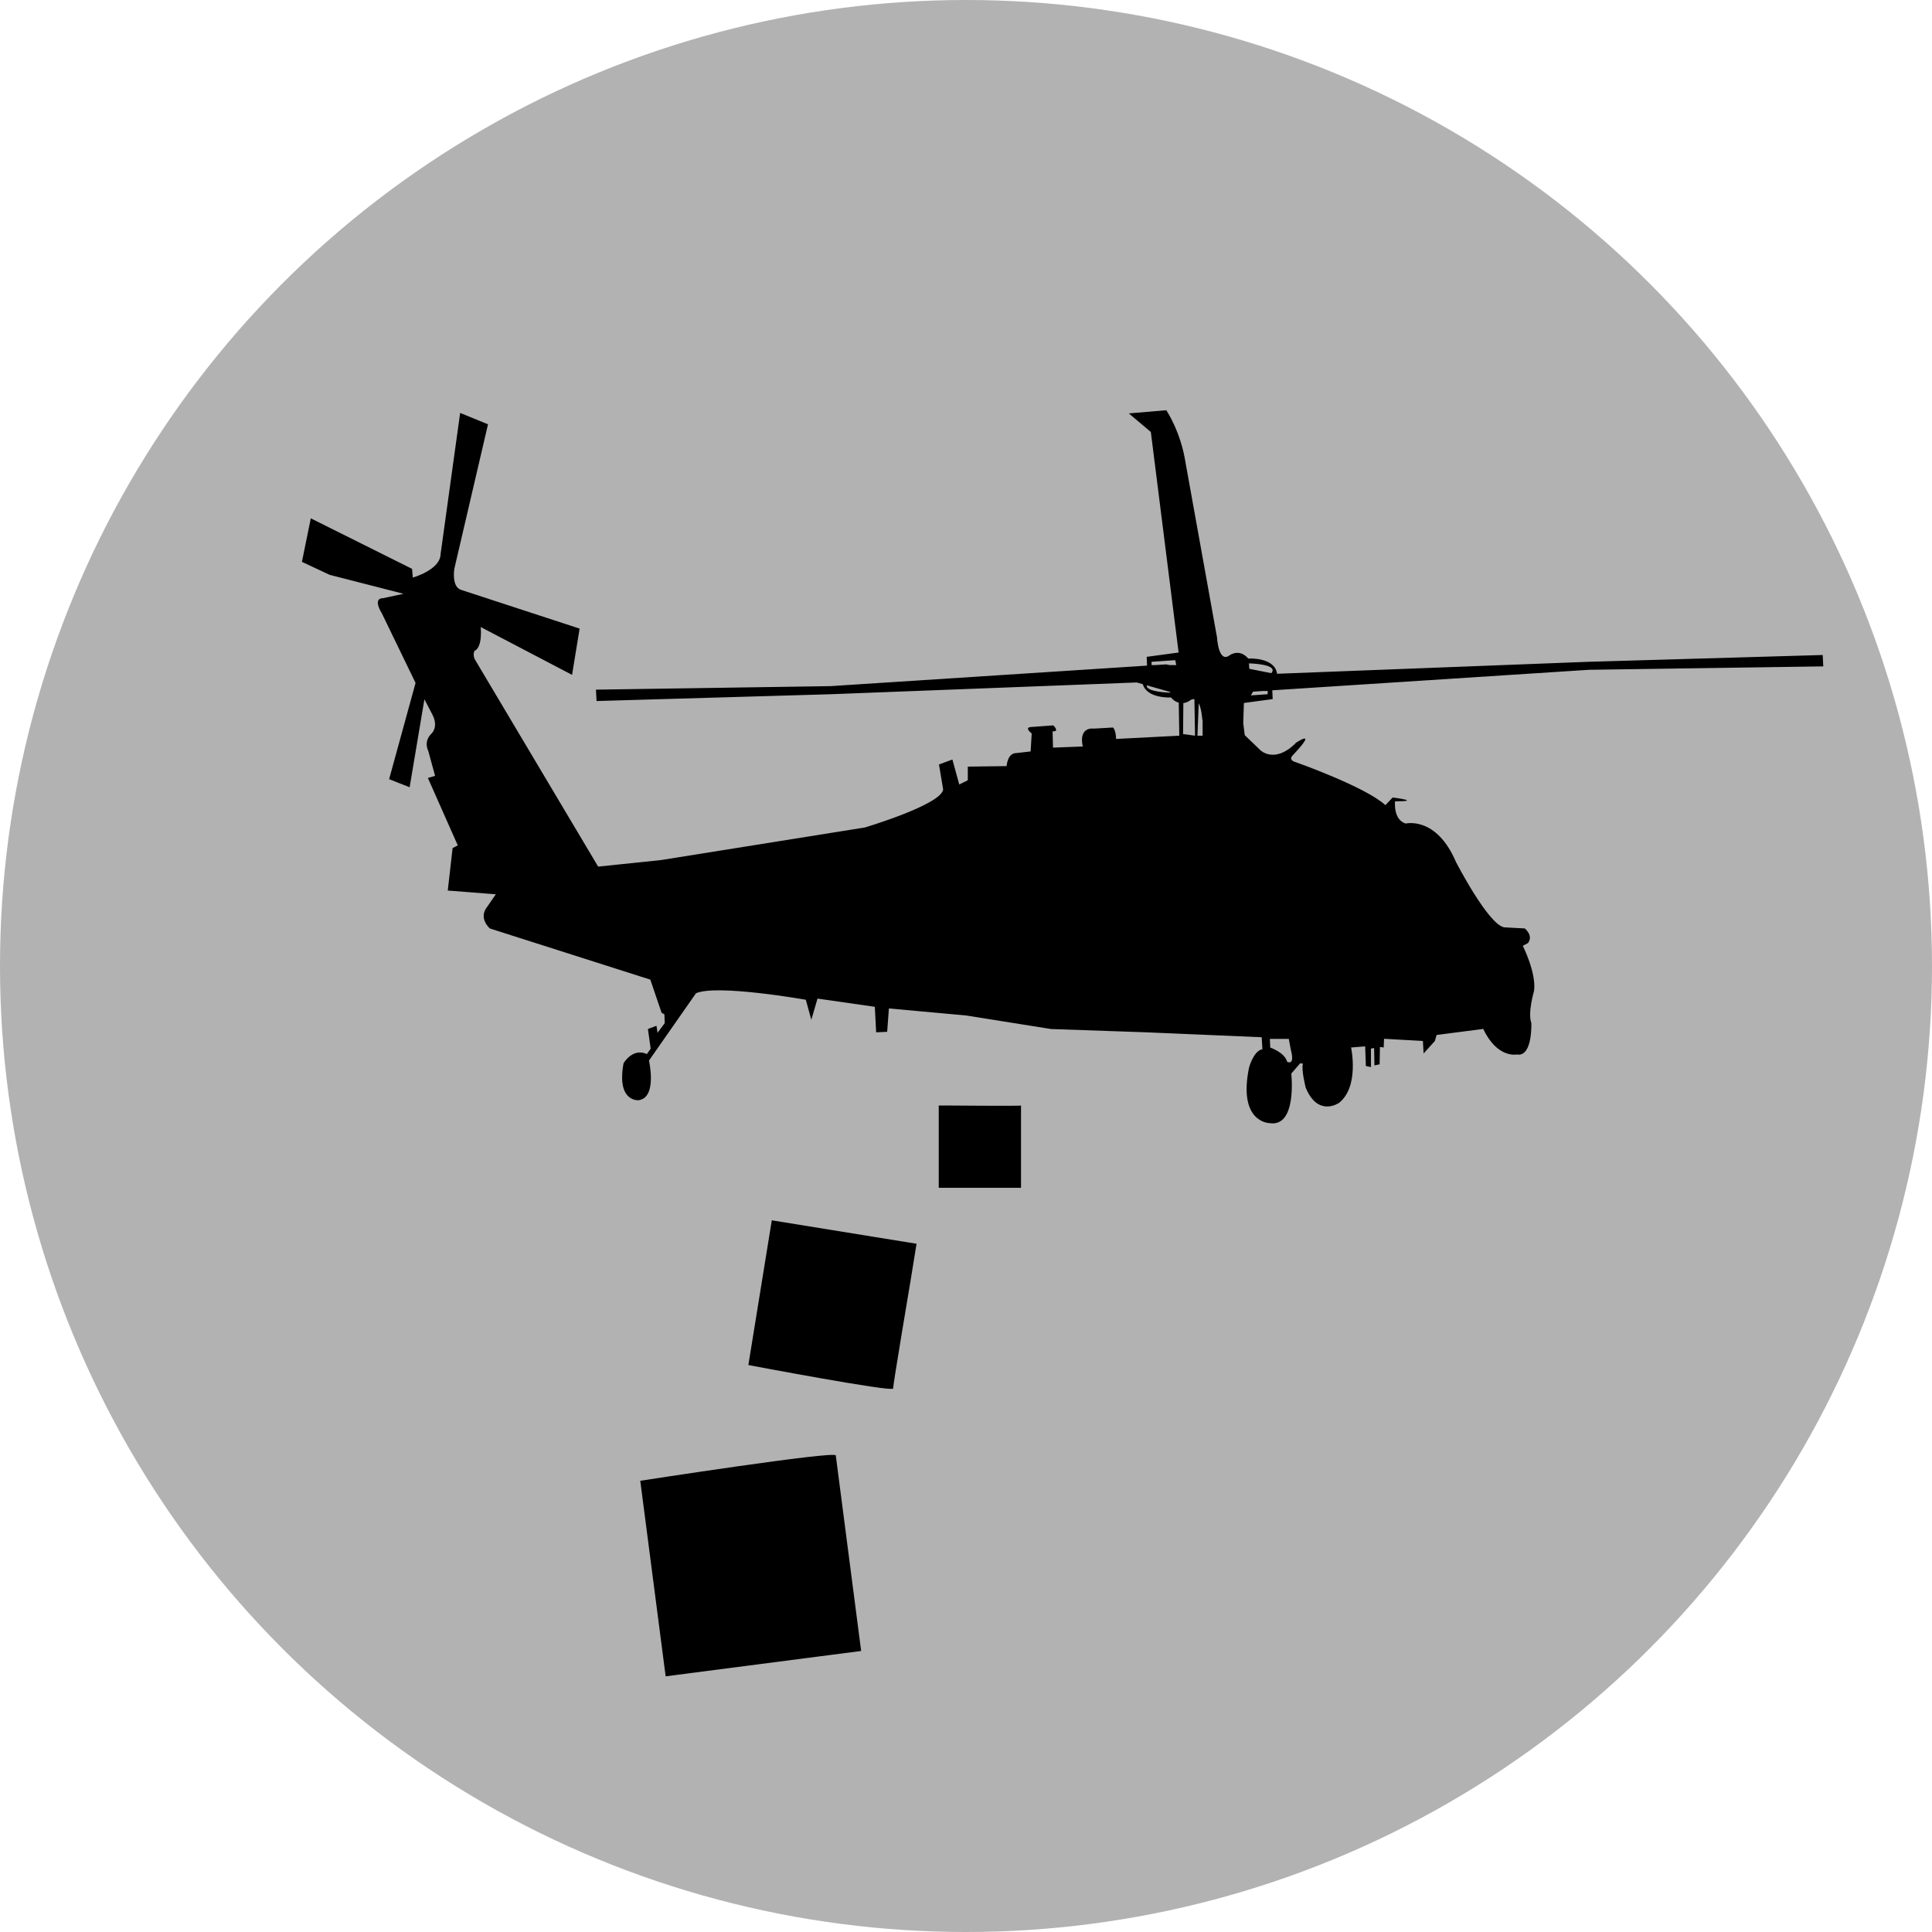 <svg xmlns="http://www.w3.org/2000/svg" width="100" height="100"><circle fill="#B2B2B2" cx="50" cy="50" r="50"/><path d="M94.373 34.491l-.03-.588-12.141.352-16.099.619c-.125-.876-1.494-.788-1.494-.788-.459-.54-.957-.173-.957-.173-.586.451-.66-.926-.66-.926l-1.631-9.054c-.25-1.604-.994-2.7-.994-2.7l-1.939.165 1.139.961 1.438 11.415-1.653.224.019.454-16.387 1.062-12.137.182.03.589 12.142-.353 15.818-.608.314.089c.219.759 1.457.688 1.457.688.138.16.274.234.404.269l.028 1.709-3.271.168c-.016-.477-.158-.592-.158-.592l-.961.056c-.887-.081-.604.926-.604.926l-1.543.06-.021-.844c.39.028.035-.308.035-.308l-1.154.085c-.372.024.037.333.037.333l-.055.931-.745.085c-.461 0-.498.674-.498.674l-2.009.027v.704l-.442.222-.355-1.294-.694.256.215 1.293c-.09.788-4.052 1.969-4.052 1.969l-10.555 1.687-3.25.338-6.326-10.631c-.212-.311-.07-.536-.07-.536.427-.195.318-1.232.318-1.232l4.728 2.474.391-2.394-6.113-1.998c-.532-.142-.373-1.094-.373-1.094l1.744-7.482-1.442-.59-1.013 7.312c-.018.814-1.437 1.211-1.437 1.211l-.038-.451-5.242-2.615-.46 2.252 1.438.673 3.821.98-1.05.226c-.585 0-.071.787-.071.787l1.744 3.601-1.368 4.981 1.062.419.764-4.554.409.785c.339.651-.036.984-.036.984-.441.422-.176.897-.176.897l.356 1.297-.372.111 1.546 3.489-.268.14-.25 2.197 2.486.194-.426.62c-.515.62.124 1.151.124 1.151l8.3 2.646.584 1.716.145.081.017.455-.373.5-.054-.363-.444.167.144 1.017-.197.279c-.745-.337-1.208.479-1.208.479-.371 2.025.782 1.91.782 1.91.978-.137.534-2.051.534-2.051l2.434-3.485c1.082-.479 5.685.337 5.685.337l.284 1.037.321-1.098 2.966.426.069 1.32.57-.026.09-1.21 3.998.365 4.392.7 4.936.171 5.969.254.038.621c-.463.08-.692.951-.692.951-.584 2.844 1.045 2.872 1.045 2.872 1.459.251 1.141-2.562 1.141-2.562l.462-.534.144.022c-.105.287.142 1.244.142 1.244.64 1.545 1.724.783 1.724.783 1.064-.841.623-2.865.623-2.865l.729-.059.036 1.018.264.055v-.955l.163-.032.017.899.268-.055.017-.9.194.029.018-.451 2.012.114.035.646.584-.646.09-.312 2.414-.312c.729 1.546 1.742 1.322 1.742 1.322.817.146.747-1.626.747-1.626-.196-.536.14-1.663.14-1.663.129-.927-.582-2.335-.582-2.335l.266-.141c.3-.392-.163-.759-.163-.759l-1.062-.056c-.836-.143-2.508-3.4-2.508-3.4-1.014-2.367-2.593-1.973-2.593-1.973-.659-.198-.552-1.15-.552-1.15 1.456 0-.124-.199-.124-.199l-.375.397c-1.045-.957-4.636-2.223-4.636-2.223-.408-.113-.18-.337-.18-.337 1.387-1.464.196-.676.196-.676-1.103 1.125-1.849.394-1.849.394l-.812-.783-.077-.612.033-1.052 1.49-.201-.02-.454 16.387-1.062 12.133-.177zm-28.57.352l-1.139-.225-.018-.282s1.567.028 1.157.507zm-6.199-.42v-.168l1.225-.086.054.254h-.347l-.176-.035-.545.035h-.211zm-.25 1.049l1.215.345.004.035c-.001 0-1.271-.023-1.219-.38zm1.882 2.522l.014-1.603c.188-.022.314-.116.314-.116.102-.077.187-.098.258-.084l.033 1.888-.619-.085zm.744.086l.065-1.68c.152.298.181.801.181.801l.021.122v.757h-.267zm4.641 16.875c-.125-.482-.873-.732-.873-.732l-.02-.451h.979l.106.561c.233.873-.192.622-.192.622zm-1.006-19.19v.167l-.871.062.115-.195.541-.035.215.001zM48.589 57.22h.262s4.108.035 3.997 0v4.259h-4.259v-4.259zM46.227 71.869c.003.205-7.492-1.215-7.492-1.215l1.213-7.491 5.271.854 2.221.359-.312 1.928c0 .001-.904 5.36-.901 5.565zM34.454 86.766l-1.314-10.121s10.117-1.568 10.12-1.312l1.313 10.121-10.119 1.312z"/></svg>